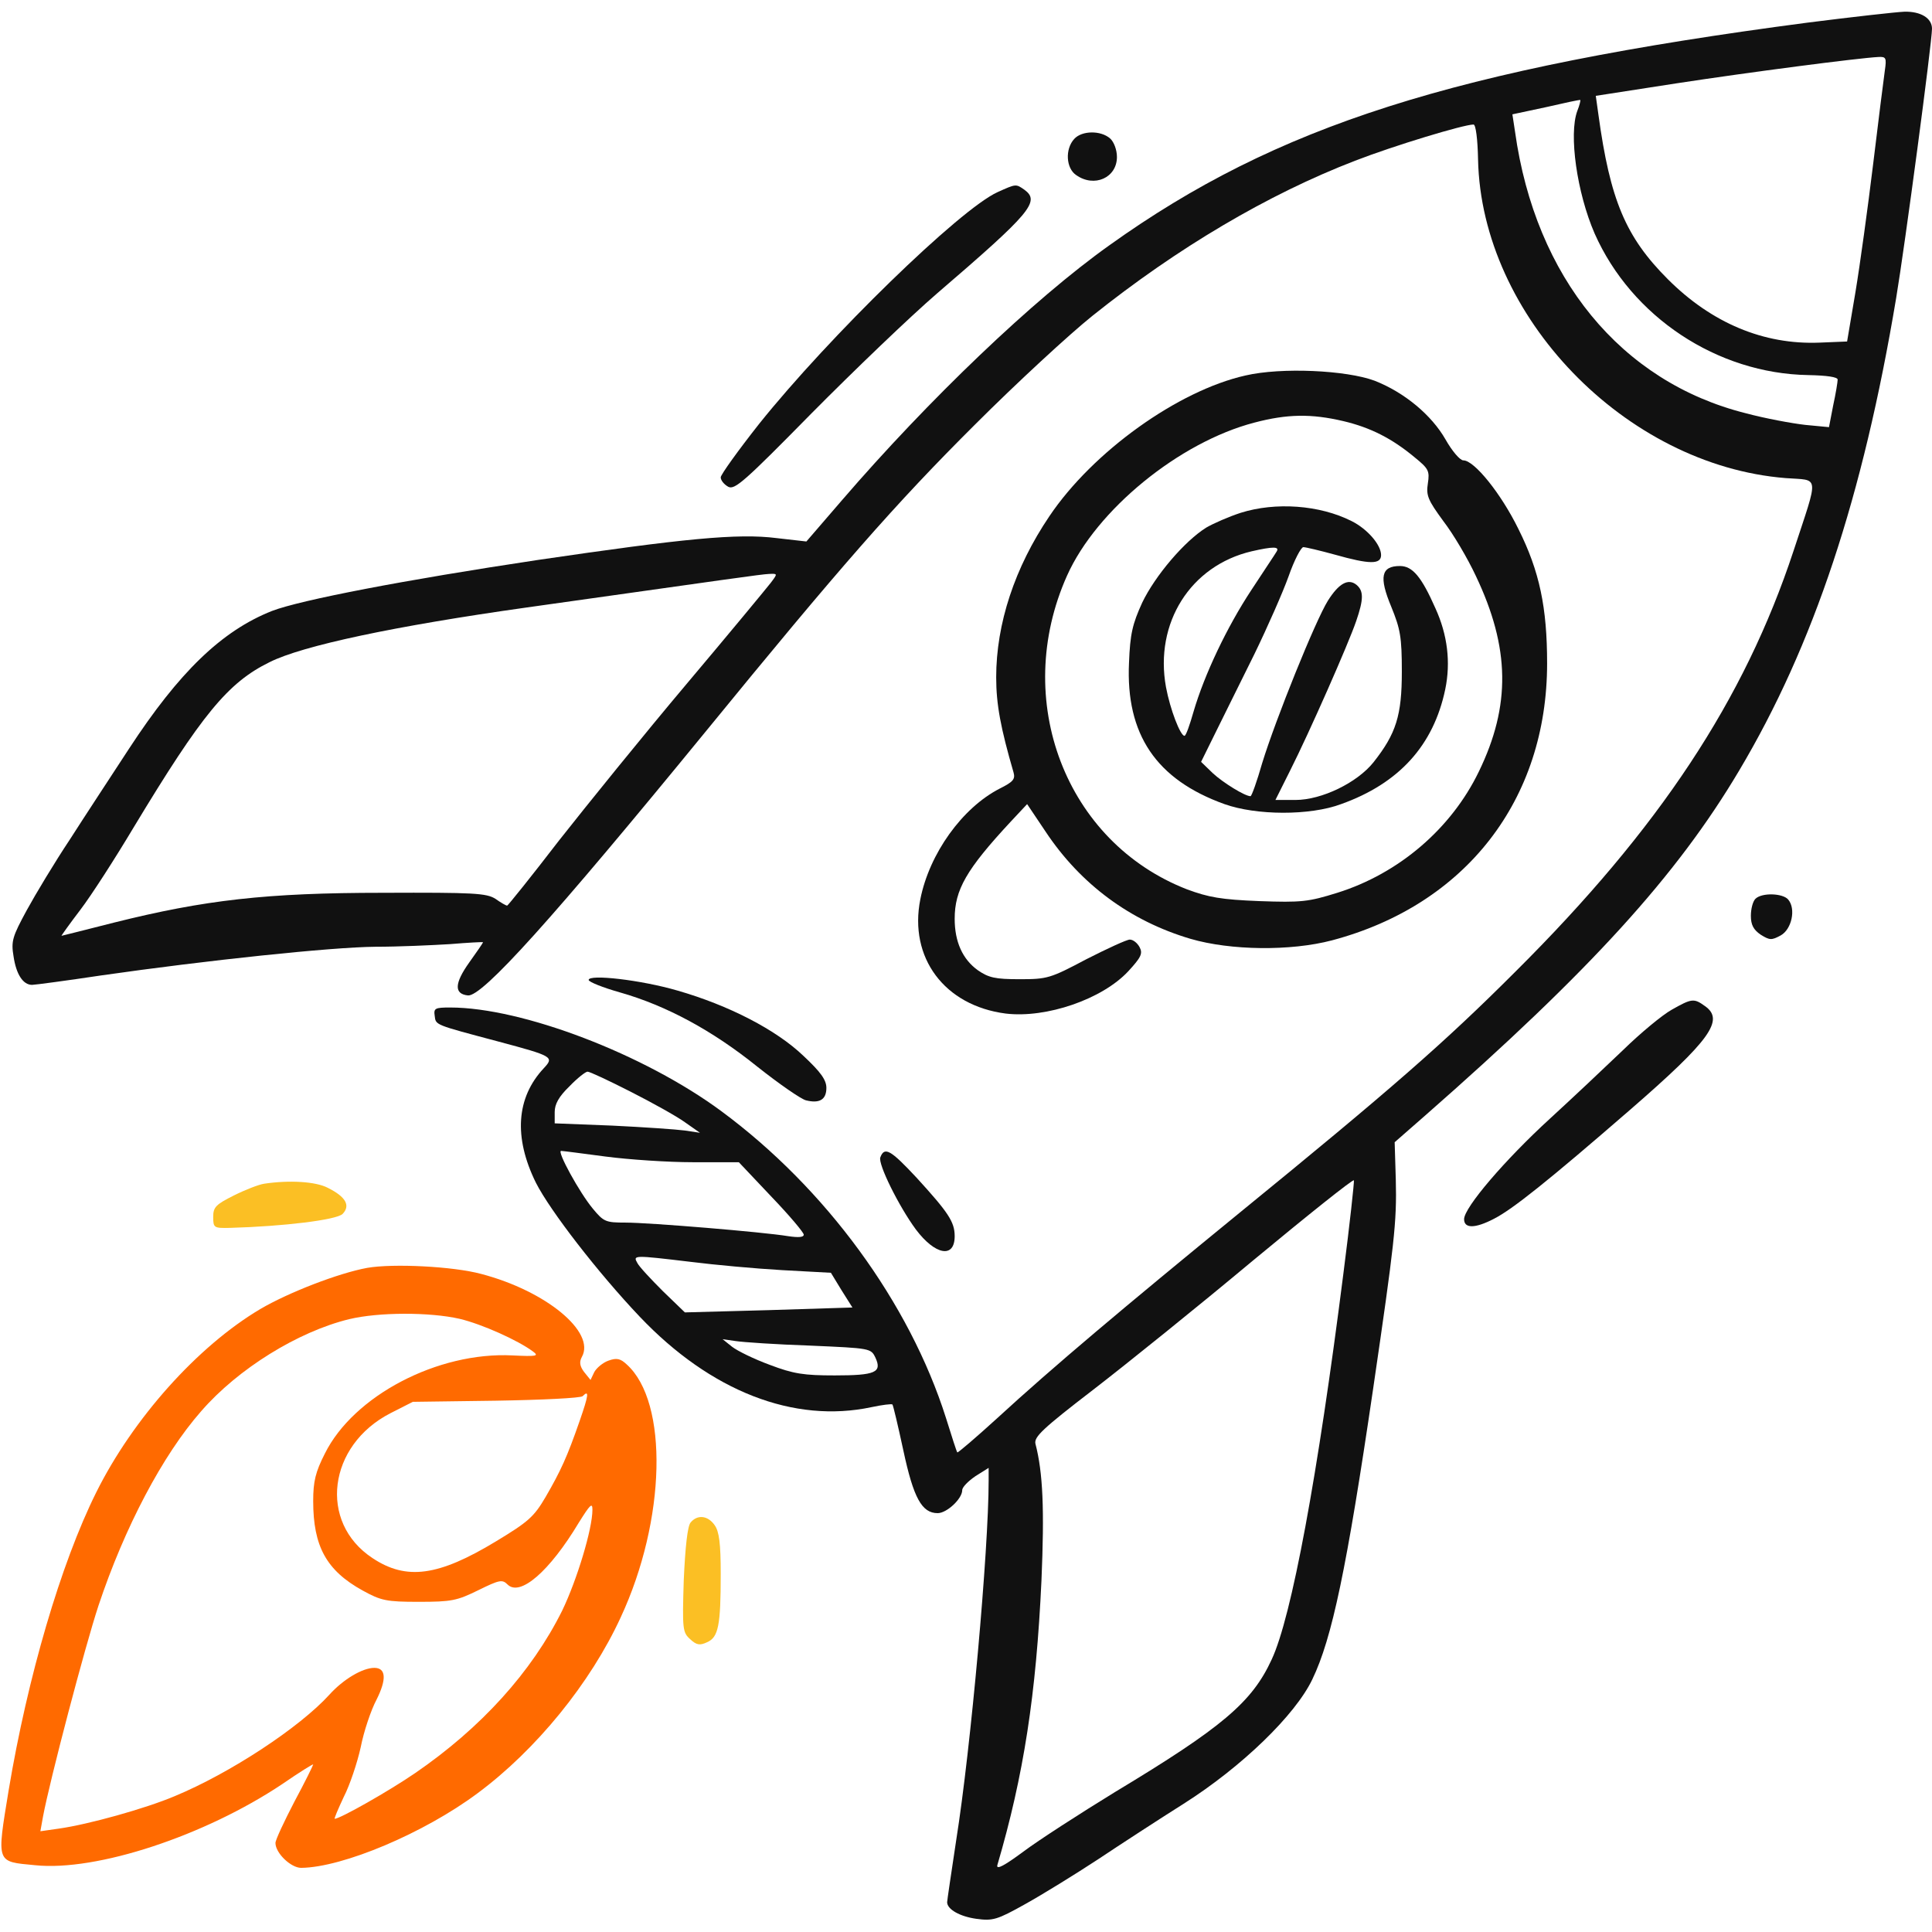 <?xml version="1.0" standalone="no"?>
<!DOCTYPE svg PUBLIC "-//W3C//DTD SVG 20010904//EN"
 "http://www.w3.org/TR/2001/REC-SVG-20010904/DTD/svg10.dtd">
<svg version="1.0" xmlns="http://www.w3.org/2000/svg"
 width="512pt" height="512pt" viewBox="0 0 512 512"
 preserveAspectRatio="xMidYMid meet">

<g transform="translate(0,512) scale(0.1,-0.1)"
fill="#111" stroke="none">
<path d="M4790 5060 c-936 -123 -1407 -273 -1850 -590 -201 -143 -479 -409
-709 -676 l-94 -109 -79 9 c-103 13 -245 -1 -633 -58 -353 -53 -628 -106 -704
-135 -134 -53 -247 -163 -379 -365 -47 -72 -118 -180 -157 -241 -40 -60 -91
-145 -114 -187 -38 -70 -42 -82 -35 -123 7 -47 25 -75 49 -75 7 0 90 11 183
25 279 40 610 75 727 76 61 0 149 4 198 7 48 4 87 6 87 5 0 -2 -16 -25 -36
-53 -40 -56 -41 -84 -4 -88 38 -4 224 203 629 698 356 436 504 605 715 815
111 111 251 240 311 288 225 180 465 322 696 411 103 40 288 96 314 96 6 0 11
-39 12 -93 9 -415 390 -810 815 -844 91 -7 89 14 21 -193 -130 -394 -355 -735
-737 -1115 -189 -189 -330 -312 -731 -639 -307 -251 -495 -409 -643 -545 -56
-51 -104 -92 -105 -90 -2 2 -15 43 -30 91 -97 306 -319 609 -595 813 -204 151
-528 275 -719 275 -40 0 -44 -2 -41 -22 3 -25 -1 -23 168 -68 146 -39 149 -41
121 -71 -73 -78 -80 -183 -21 -303 38 -75 165 -239 275 -355 188 -198 409
-284 615 -240 28 6 53 9 55 7 2 -2 15 -57 29 -122 27 -126 49 -166 91 -166 24
0 65 38 65 61 0 8 16 24 35 37 l35 22 0 -34 c0 -183 -47 -708 -86 -953 -13
-86 -24 -160 -24 -164 0 -19 34 -38 77 -44 44 -6 55 -3 130 39 45 25 131 78
192 118 60 40 163 107 228 148 153 97 296 235 341 330 52 108 91 293 161 770
56 383 63 441 60 554 l-3 99 80 70 c439 385 668 637 833 915 197 331 328 725
416 1252 23 137 95 678 95 714 0 28 -30 46 -73 45 -23 -1 -139 -14 -257 -29z
m205 -127 c-3 -21 -17 -132 -31 -248 -14 -115 -35 -268 -47 -340 l-22 -130
-73 -3 c-148 -6 -286 52 -402 168 -112 112 -153 210 -184 436 l-7 50 213 33
c196 30 481 67 536 70 20 1 22 -2 17 -36z m-815 -107 c-23 -62 -1 -217 46
-325 98 -221 325 -371 566 -375 49 -1 78 -5 78 -12 0 -6 -5 -37 -12 -69 l-11
-57 -63 6 c-35 4 -106 17 -158 31 -330 83 -557 359 -611 746 l-7 46 89 19 c48
11 89 20 91 19 1 -1 -2 -14 -8 -29z m-2137 -1250 c-10 -13 -110 -134 -223
-268 -113 -134 -265 -322 -339 -416 -73 -95 -135 -172 -137 -172 -3 0 -17 8
-31 18 -24 15 -56 17 -298 16 -309 0 -473 -19 -713 -79 -75 -19 -138 -35 -139
-35 -1 0 21 31 50 69 29 38 92 136 141 218 181 300 250 384 360 438 87 44 333
96 681 145 540 76 621 88 643 89 23 1 23 1 5 -23z m-372 -1349 c57 -29 122
-65 144 -81 l40 -28 -40 6 c-22 3 -109 9 -192 13 l-153 6 0 30 c0 21 11 41 39
68 21 22 43 39 48 39 6 0 57 -24 114 -53z m-66 -172 c61 -8 165 -15 231 -15
l122 0 86 -91 c47 -49 86 -95 86 -101 0 -7 -14 -8 -41 -4 -66 11 -369 36 -431
36 -53 0 -58 2 -87 37 -35 42 -96 153 -84 153 4 0 58 -7 118 -15z m1955 -311
c-68 -536 -137 -909 -190 -1022 -52 -113 -131 -180 -415 -351 -93 -57 -203
-128 -243 -158 -50 -37 -72 -49 -69 -36 70 238 103 453 117 755 8 188 4 285
-16 362 -4 18 19 40 153 143 87 67 277 220 423 342 146 121 266 217 268 213 1
-5 -11 -116 -28 -248z m-1730 32 c63 -8 173 -18 243 -22 l129 -7 28 -46 29
-46 -222 -7 -222 -6 -58 56 c-32 32 -63 65 -68 75 -12 21 -10 21 141 3z m317
-222 c160 -7 161 -7 173 -32 18 -39 0 -47 -108 -47 -81 0 -109 4 -172 28 -41
15 -86 37 -100 48 l-25 20 35 -5 c19 -3 108 -9 197 -12z"/>
<path d="M2847 4752 c-25 -27 -22 -78 5 -96 48 -34 108 -7 108 48 0 19 -8 40
-18 49 -25 22 -75 21 -95 -1z"/>
<path d="M2644 4611 c-100 -45 -447 -383 -632 -614 -56 -71 -102 -135 -102
-142 0 -8 9 -19 20 -25 17 -9 43 14 221 195 112 113 261 256 333 318 248 213
273 243 231 274 -23 16 -22 16 -71 -6z"/>
<path d="M3301 4125 c-179 -40 -405 -202 -520 -373 -92 -136 -141 -285 -141
-427 0 -72 12 -135 46 -252 5 -18 -1 -25 -37 -43 -99 -51 -186 -172 -210 -293
-31 -155 64 -282 226 -303 108 -13 256 38 325 112 34 37 39 47 30 64 -6 11
-17 20 -26 20 -8 0 -60 -24 -115 -52 -96 -51 -104 -53 -177 -53 -65 0 -82 4
-111 24 -40 29 -61 75 -61 136 0 77 31 131 148 257 l44 47 49 -73 c93 -140
225 -237 384 -284 106 -31 265 -33 375 -4 354 94 570 372 570 734 0 148 -20
244 -76 356 -46 94 -117 182 -146 182 -9 0 -30 25 -47 55 -37 65 -109 125
-188 156 -75 28 -247 36 -342 14z m259 -121 c72 -17 129 -46 189 -96 37 -30
40 -36 35 -69 -5 -32 0 -44 41 -100 27 -35 65 -100 86 -145 91 -191 93 -344 8
-519 -73 -151 -212 -270 -375 -321 -77 -24 -95 -26 -207 -22 -101 4 -134 10
-191 31 -322 125 -466 502 -318 832 78 174 297 353 496 405 87 23 151 24 236
4z"/>
<path d="M3288 3761 c-31 -10 -72 -28 -91 -39 -58 -36 -136 -128 -170 -199
-26 -57 -32 -83 -35 -159 -9 -190 72 -310 253 -375 84 -30 226 -31 309 0 154
55 245 156 276 304 15 72 6 145 -26 215 -37 84 -61 112 -94 112 -50 0 -56 -29
-23 -108 24 -59 28 -80 28 -172 0 -116 -15 -164 -75 -240 -43 -54 -137 -100
-207 -100 l-53 0 39 78 c51 101 155 337 175 396 20 58 20 80 1 96 -22 18 -47
4 -76 -42 -33 -53 -138 -313 -174 -430 -14 -49 -28 -88 -31 -88 -15 0 -73 36
-100 61 l-31 30 38 77 c21 42 67 136 103 208 35 72 76 165 91 207 15 43 33 77
39 77 6 0 44 -9 84 -20 92 -26 122 -26 122 -1 0 27 -36 69 -78 90 -85 43 -202
51 -294 22z m95 -103 c-4 -7 -35 -53 -67 -102 -64 -97 -124 -223 -153 -322
-10 -35 -20 -64 -24 -64 -11 0 -38 70 -49 129 -31 170 65 322 227 360 57 13
75 13 66 -1z"/>
<path d="M4652 2738 c-7 -7 -12 -27 -12 -45 0 -24 7 -37 26 -50 24 -15 29 -15
53 -2 29 16 41 70 20 95 -14 17 -70 19 -87 2z"/>
<path d="M1560 2523 c0 -5 37 -20 83 -33 123 -35 245 -101 363 -196 58 -46
117 -87 130 -90 36 -9 54 2 54 33 0 21 -15 42 -61 85 -72 69 -198 134 -334
173 -96 28 -235 44 -235 28z"/>
<path  d="M4430 2444 c-25 -14 -83 -62 -130 -108 -47 -45 -134 -127 -193 -181
-118 -108 -227 -235 -227 -266 0 -25 29 -25 79 1 49 25 142 99 361 289 213
185 251 238 198 275 -29 21 -35 20 -88 -10z"/>
<path  d="M2333 2053 c-7 -17 49 -130 94 -191 51 -68 103 -78 103 -18 0 38 -17
63 -101 155 -69 74 -85 83 -96 54z"/>
<path fill="#fbbf24" d="M700 1983 c-14 -2 -50 -16 -80 -31 -48 -24 -55 -31 -55 -57 0 -29 2
-30 45 -29 141 4 282 21 298 37 21 22 9 45 -39 69 -32 17 -103 21 -169 11z"/>
<path fill="#ff6a00" d="M973 1760 c-76 -14 -208 -65 -283 -109 -167 -99 -338 -291 -435 -486
-94 -189 -182 -490 -232 -789 -32 -196 -34 -189 70 -199 163 -17 450 78 655
215 45 31 82 54 82 52 0 -2 -22 -47 -50 -99 -27 -52 -50 -101 -50 -109 0 -27
41 -66 68 -66 110 1 326 92 468 198 155 115 299 292 379 466 120 258 127 570
16 670 -17 16 -27 18 -49 10 -14 -5 -31 -19 -37 -30 l-10 -21 -17 21 c-12 16
-13 27 -6 40 37 66 -95 175 -267 220 -74 20 -233 28 -302 16z m245 -135 c59
-14 155 -57 195 -87 16 -12 8 -13 -55 -10 -198 10 -421 -107 -497 -260 -25
-49 -31 -74 -31 -126 0 -120 35 -184 131 -237 49 -27 63 -30 149 -30 87 0 101
3 158 31 55 27 63 29 77 15 33 -33 111 34 189 164 30 48 36 54 36 34 0 -51
-41 -186 -80 -267 -81 -163 -215 -311 -390 -431 -70 -48 -199 -121 -213 -121
-2 0 9 26 24 58 16 31 36 91 45 132 8 41 27 98 42 126 27 54 25 84 -6 84 -31
0 -82 -30 -119 -71 -79 -87 -263 -208 -410 -269 -78 -33 -229 -75 -307 -86
l-49 -7 7 39 c18 96 111 450 147 559 69 207 170 399 272 515 98 113 257 211
392 244 79 19 214 19 293 1z m318 -271 c-33 -95 -50 -132 -90 -201 -31 -53
-46 -66 -132 -118 -152 -92 -237 -104 -327 -44 -144 95 -118 299 48 384 l59
30 220 3 c122 2 225 7 230 12 18 18 16 3 -8 -66z"/>
<path fill="#fbbf24" d="M1830 1085 c-8 -10 -14 -64 -18 -153 -4 -130 -3 -138 17 -156 17 -16
26 -17 45 -8 30 13 36 45 36 181 0 80 -4 112 -16 129 -18 26 -46 29 -64 7z"/>
</g>
</svg>

